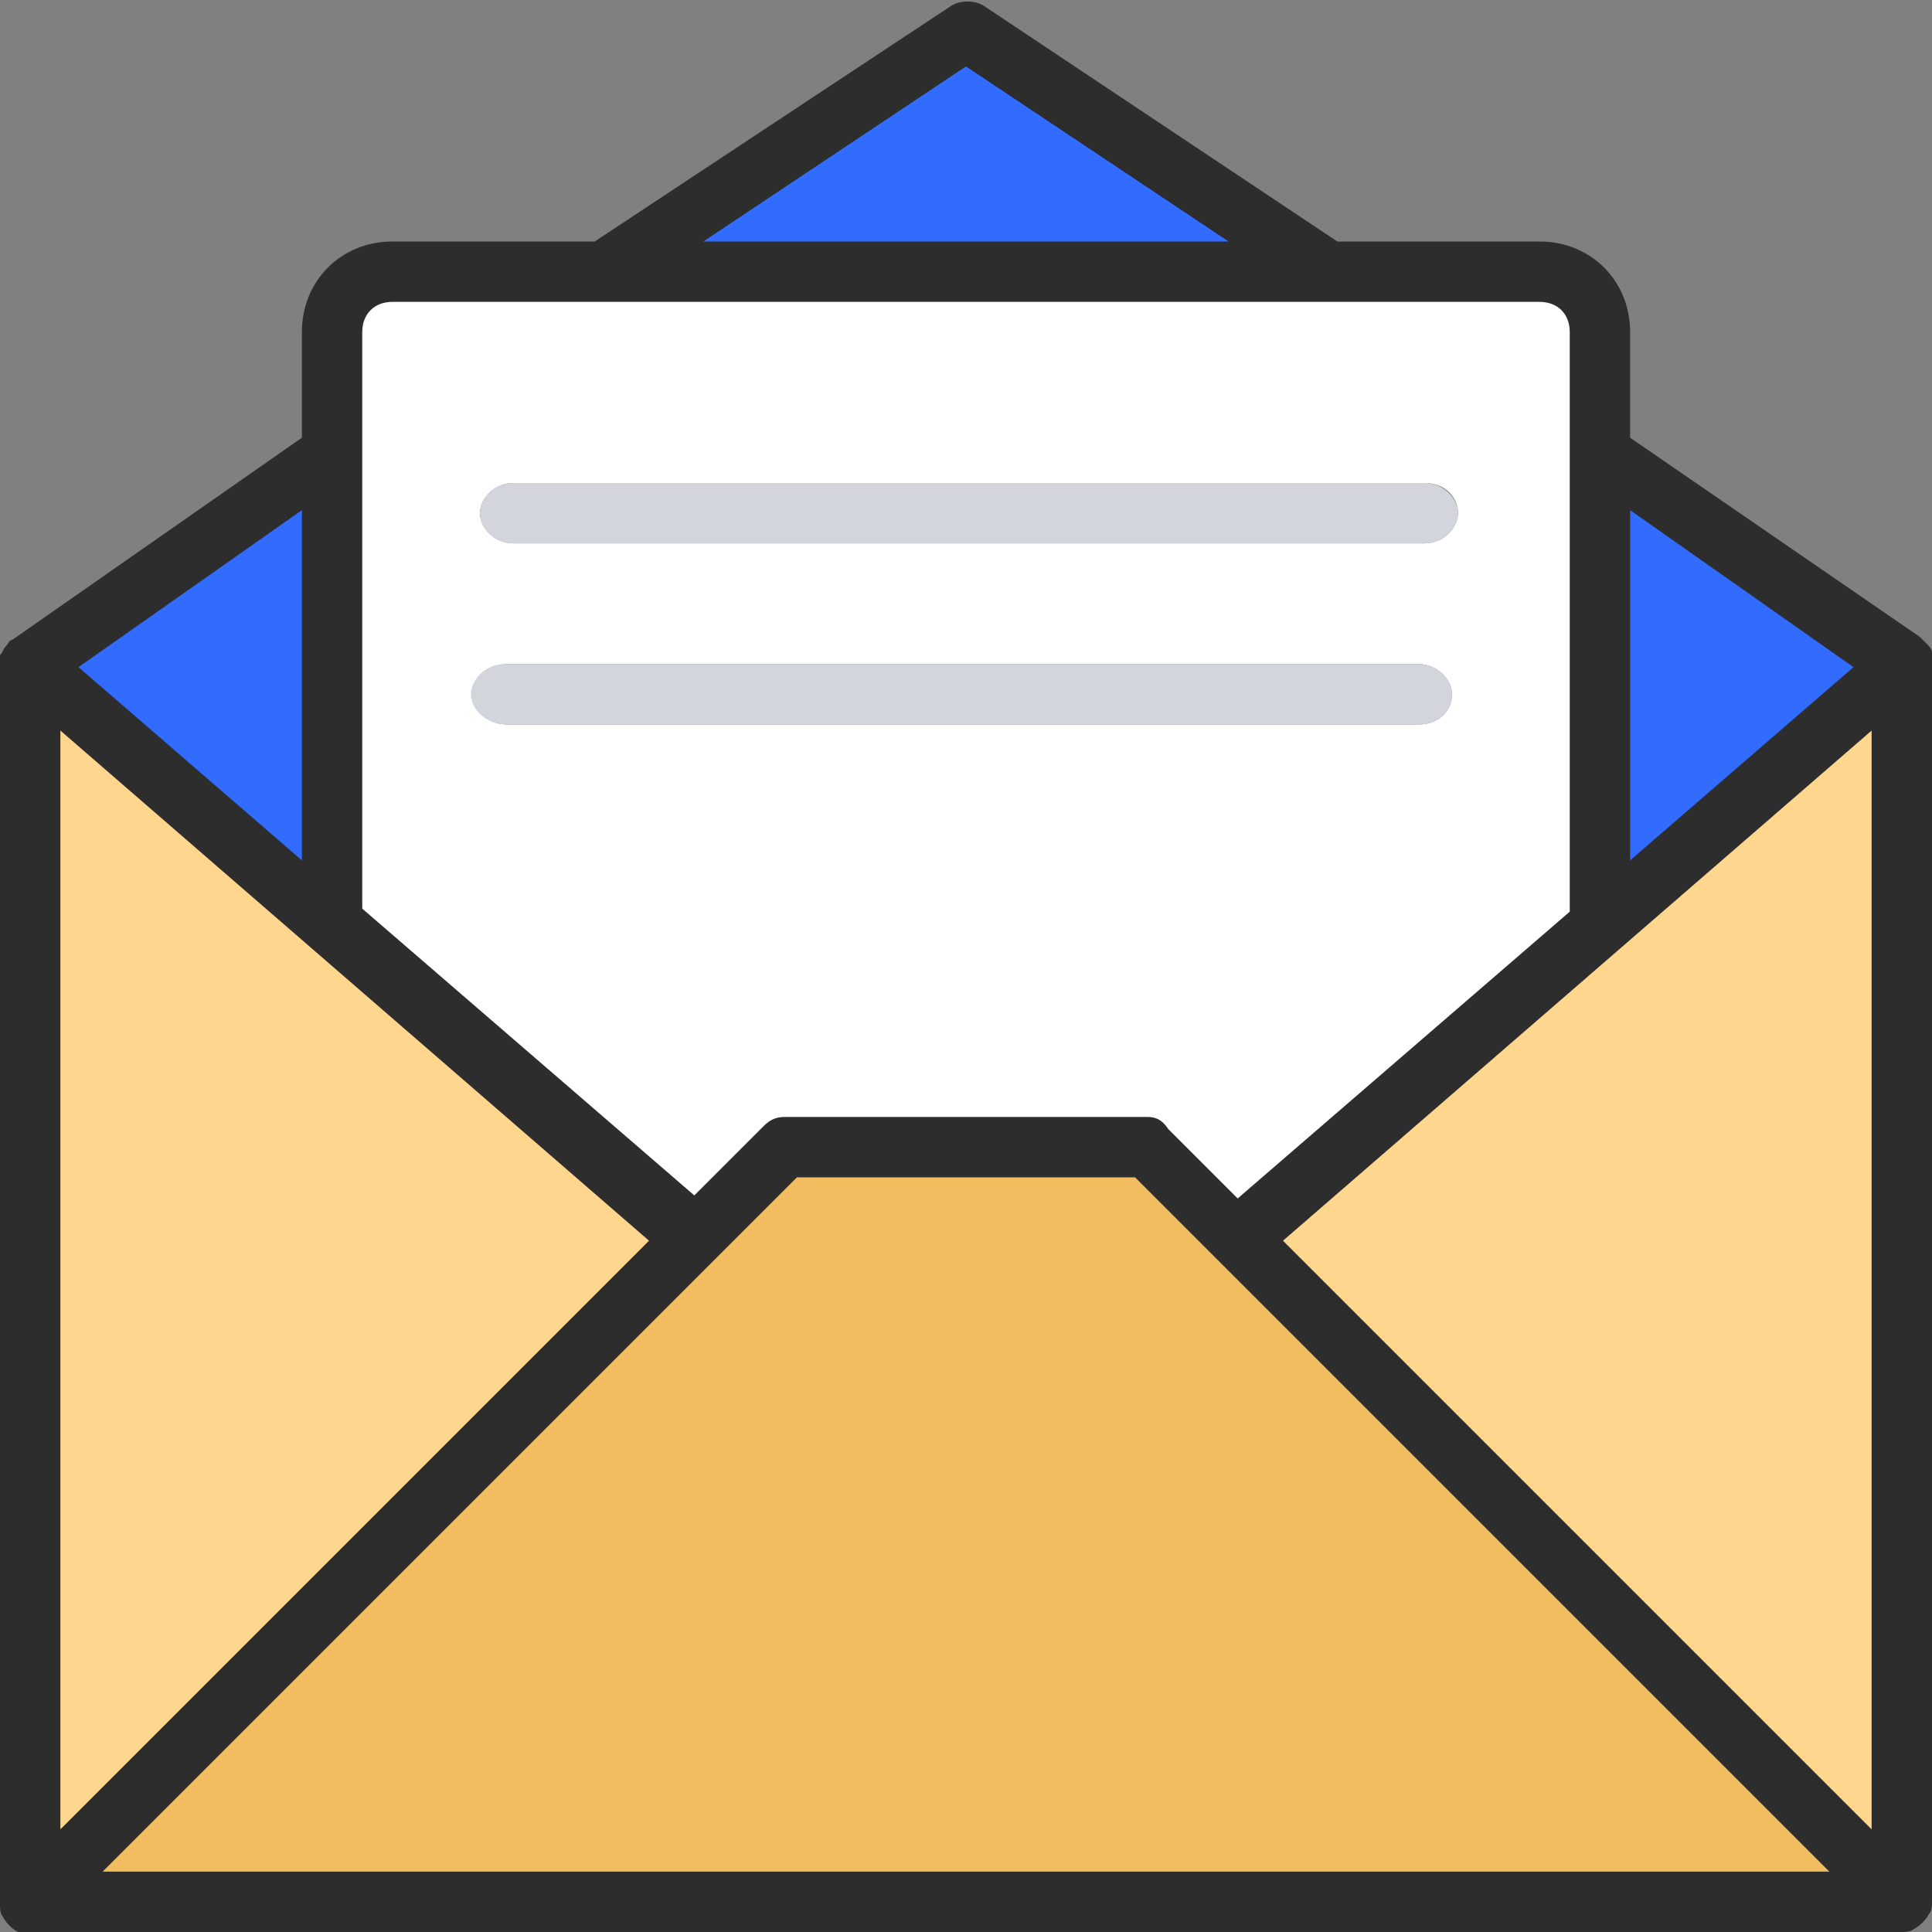 <?xml version="1.0" encoding="utf-8"?>
<!-- Generator: Adobe Illustrator 18.0.0, SVG Export Plug-In . SVG Version: 6.00 Build 0)  -->
<!DOCTYPE svg PUBLIC "-//W3C//DTD SVG 1.1//EN" "http://www.w3.org/Graphics/SVG/1.1/DTD/svg11.dtd">
<svg version="1.1" id="Layer_1" xmlns="http://www.w3.org/2000/svg" xmlns:xlink="http://www.w3.org/1999/xlink" x="0px" y="0px"
	 viewBox="0 0 64 64" enable-background="new 0 0 64 64" xml:space="preserve">
<rect x="0" y="0" width="64" height="64" fill="#808080" stroke="none"/>
<g>
	<g id="XMLID_8_">
		<g>
			<g>
				<path fill="#FFFFFF" d="M47,24c0.6,0,1.1-0.4,1.1-1c0-0.5-0.5-1-1.1-1H16.8c-0.6,0-1.1,0.5-1.1,1c0,0.6,0.5,1,1.1,1H47z
					 M47.2,16H17c-0.6,0-1.1,0.5-1.1,1s0.5,1,1.1,1h30.2c0.6,0,1.1-0.5,1.1-1S47.9,16,47.2,16z M53.3,30.4L41,41l-3-3H26l-3,3
					L10.7,30.4L11,30V15v-4c0-1.1,0.9-2,2-2h7h24h7c1.1,0,2,0.9,2,2v4v15L53.3,30.4z"/>
			</g>
			<g>
				<path fill="#D3D5DD" d="M15.6,23c0-0.5,0.5-1,1.1-1H47c0.6,0,1.1,0.5,1.1,1c0,0.6-0.5,1-1.1,1H16.8C16.1,24,15.6,23.5,15.6,23z"
					/>
			</g>
			<g>
				<path fill="#D3D5DD" d="M47.2,16c0.6,0,1.1,0.5,1.1,1s-0.5,1-1.1,1H17c-0.6,0-1.1-0.5-1.1-1s0.5-1,1.1-1H47.2z"/>
			</g>
			<g>
				<polygon fill="#316CFF" points="11,15 11,30 10.7,30.4 1,22 				"/>
			</g>
			<g>
				<polygon fill="#FFD68D" points="23,41 1,63 1,22 10.7,30.4 				"/>
			</g>
			<g>
				<polygon fill="#FFD68D" points="63,22 63,63 41,41 53.3,30.4 				"/>
			</g>
			<g>
				<polygon fill="#316CFF" points="63,22 53.3,30.4 53,30 53,15 				"/>
			</g>
			<g>
				<polygon fill="#F2BD5F" points="63,63 1,63 23,41 26,38 38,38 41,41 				"/>
			</g>
			<g>
				<polygon fill="#316CFF" points="44,9 20,9 32,1 				"/>
			</g>
		</g>
		<path fill="#2D2D2D" d="M64,22c0-0.1,0-0.2,0-0.3c0,0,0,0,0-0.1c0-0.1-0.1-0.2-0.2-0.3c0,0,0,0,0,0c0,0,0,0,0,0
			c-0.1-0.1-0.1-0.1-0.2-0.2L54,14.5V11c0-1.7-1.3-3-3-3h-6.7L32.6,0.2c-0.3-0.2-0.8-0.2-1.1,0L19.7,8H13c-1.7,0-3,1.3-3,3v3.5
			l-9.6,6.7c-0.1,0-0.1,0.1-0.2,0.2c0,0,0,0,0,0c0,0,0,0,0,0c-0.1,0.1-0.1,0.2-0.2,0.3c0,0,0,0,0,0.1c0,0.1,0,0.2,0,0.3v41
			c0,0.1,0,0.3,0.1,0.4c0.1,0.2,0.3,0.4,0.5,0.5C0.7,64,0.9,64,1,64h62c0.1,0,0.3,0,0.4-0.1c0.2-0.1,0.4-0.3,0.5-0.5
			C64,63.3,64,63.1,64,63V22z M2,24.2l19.5,16.9L2,60.6V24.2z M26.4,39h11.2l23,23H3.4L26.4,39z M42.5,41.1L62,24.2v36.4L42.5,41.1z
			 M61.4,22.1L54,28.5V16.9L61.4,22.1z M32,2.2L40.7,8H23.3L32,2.2z M12,11c0-0.6,0.4-1,1-1h38c0.6,0,1,0.4,1,1v19
			c0,0.1,0,0.1,0,0.2l-11,9.5l-2.3-2.3C38.5,37.1,38.3,37,38,37H26c-0.3,0-0.5,0.1-0.7,0.3L23,39.6l-11-9.5c0-0.1,0-0.1,0-0.2V11z
			 M10,28.5l-7.4-6.4l7.4-5.2V28.5z"/>
	</g>
</g>
</svg>
